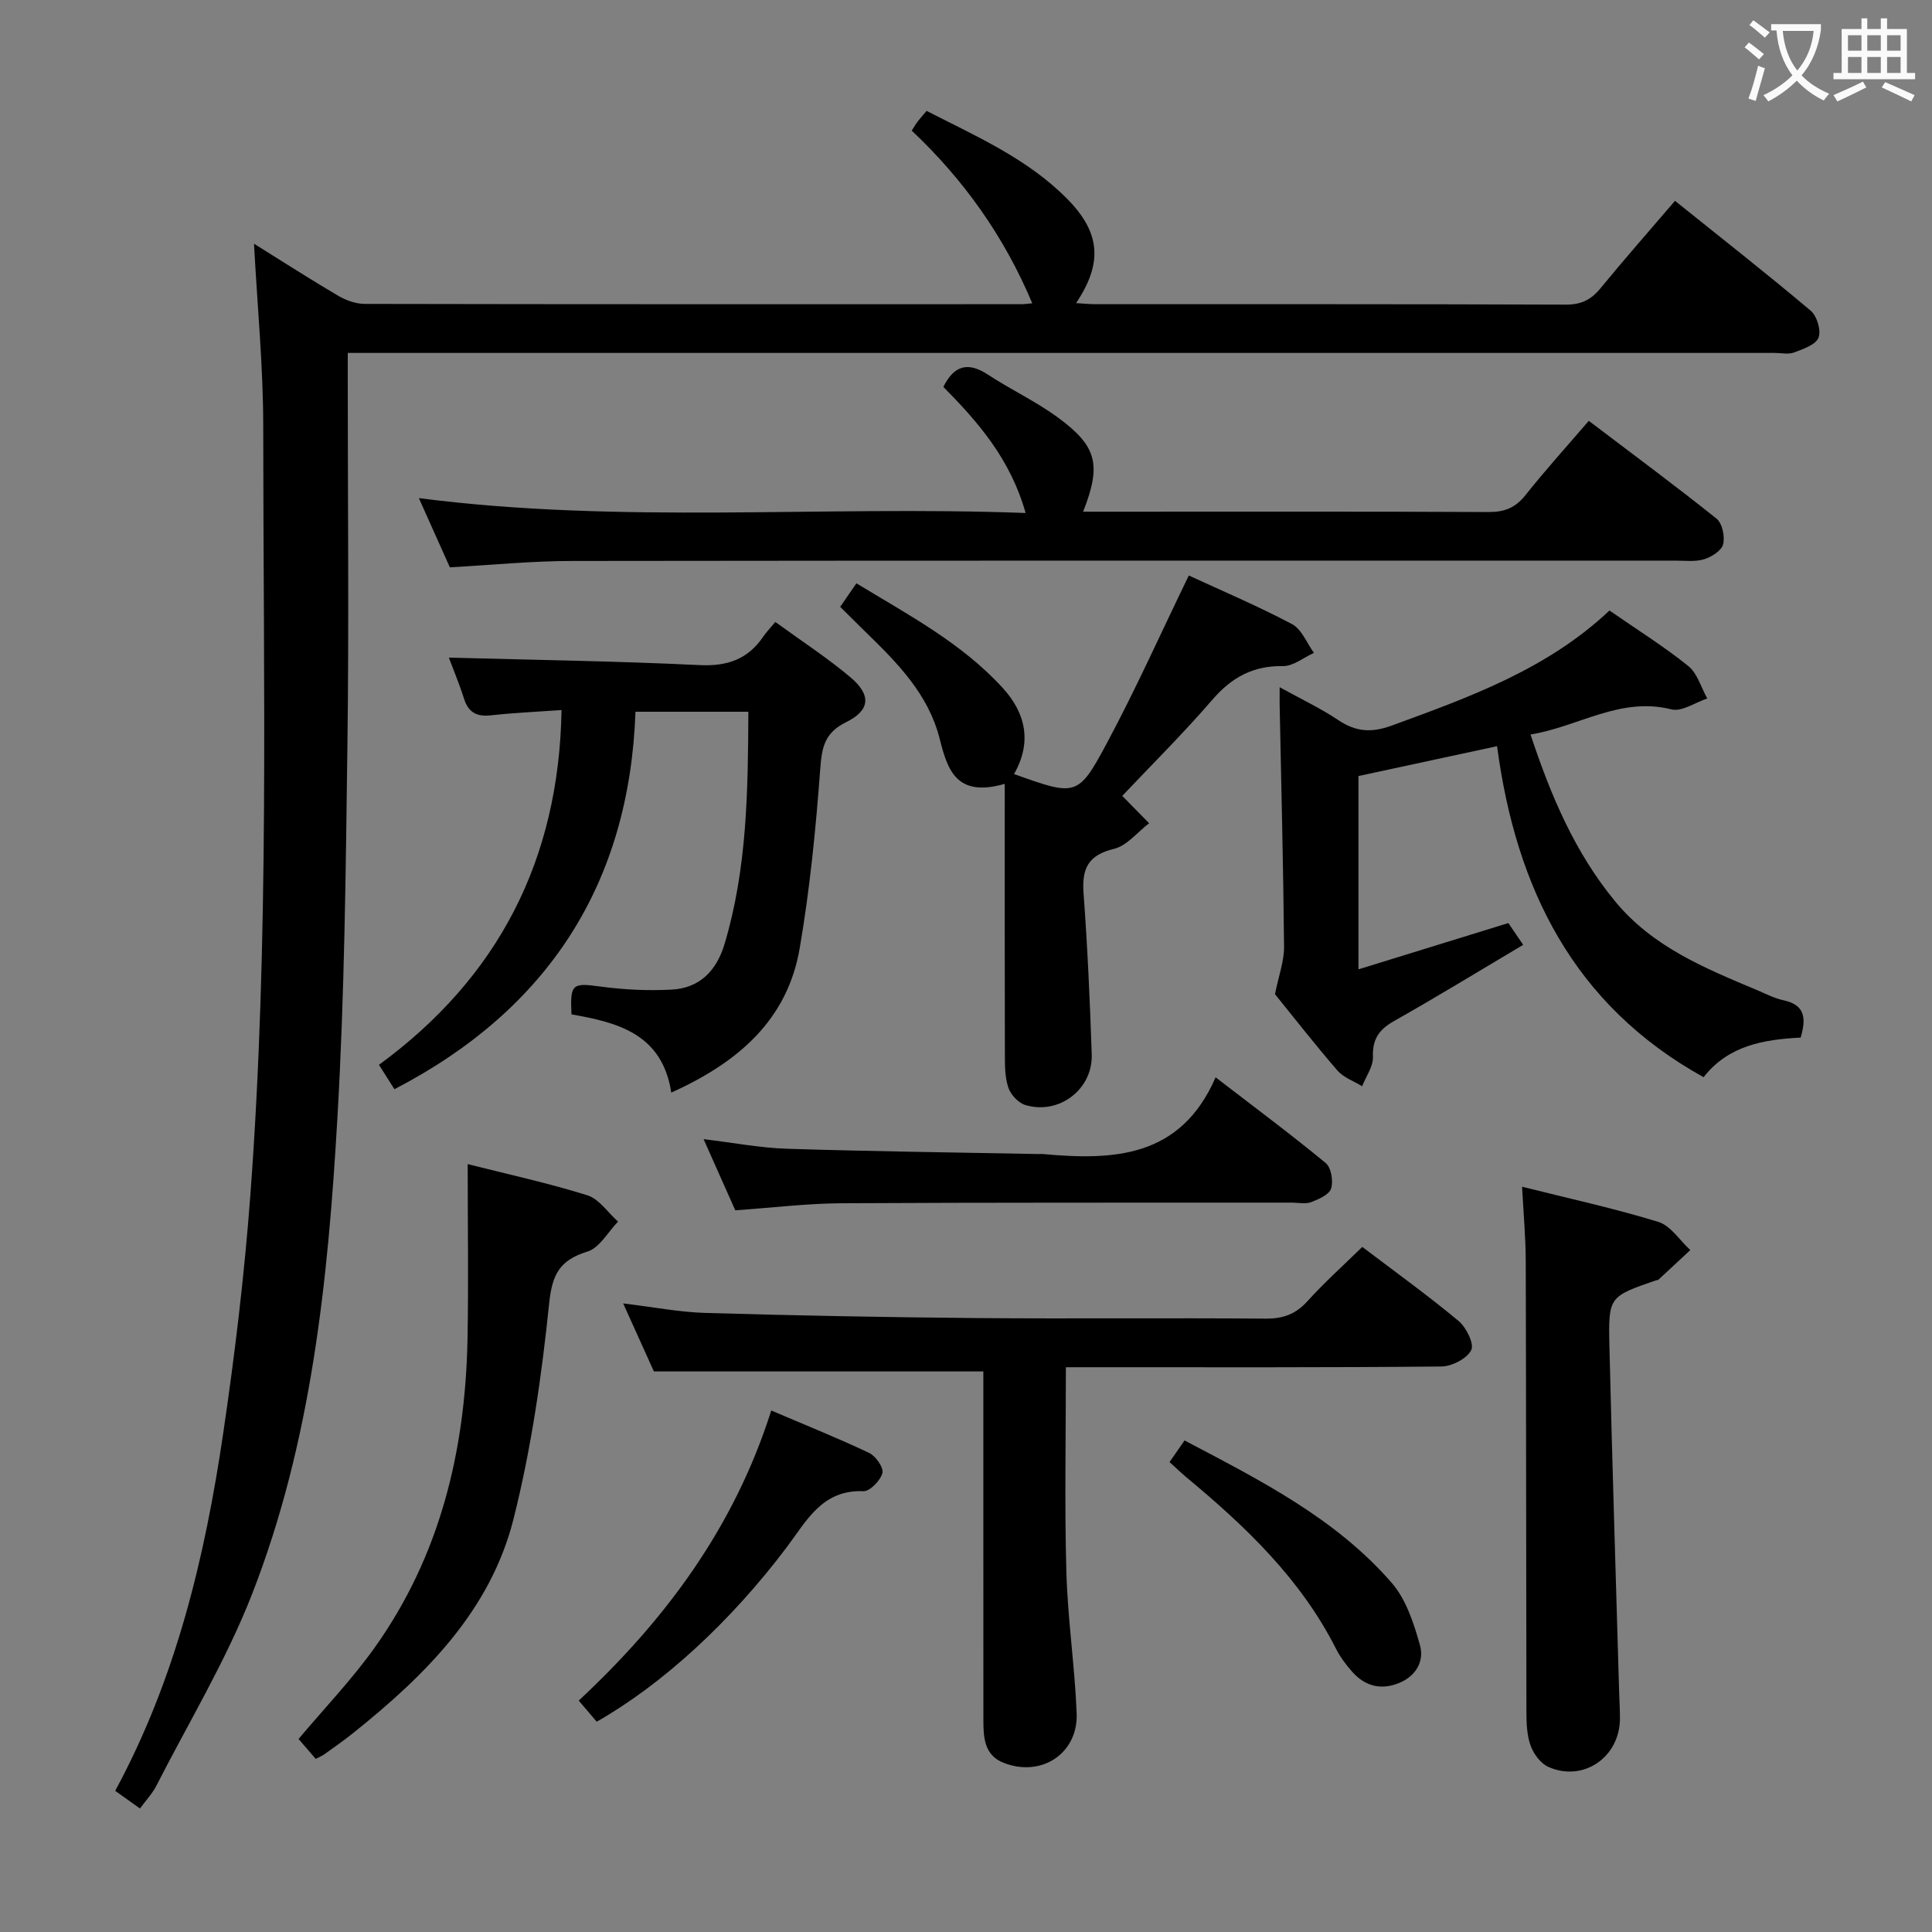 <svg enable-background="new 0 0 400 400" viewBox="0 0 400 400" xmlns="http://www.w3.org/2000/svg"><rect x="0" y="0" width="400" height="400" fill="#808080" stroke="none"/><g fill="#010000"><path d="m346.79 41.58c9.54 7.66 18.96 15.04 28.1 22.75 1.3 1.1 2.2 4.13 1.61 5.59-.6 1.48-3.19 2.35-5.07 3.06-1.17.44-2.64.09-3.97.09-96.31 0-192.62 0-288.92 0-1.97 0-3.94 0-6.54 0v5.68c0 25.16.26 50.32-.07 75.48-.34 25.78-.59 51.6-2.08 77.33-1.94 33.52-5.35 67.01-17.71 98.6-5.36 13.68-13.07 26.44-19.78 39.58-.81 1.59-2.09 2.93-3.38 4.69-1.83-1.31-3.39-2.42-5.13-3.66 12.63-23.35 18.6-48.47 22.38-74.15 2.4-16.26 4.36-32.63 5.59-49.02 3.98-53.02 2.69-106.16 2.68-159.26 0-12.43-1.22-24.86-1.91-37.88 5.8 3.61 11.52 7.3 17.39 10.75 1.62.96 3.66 1.7 5.51 1.71 45.32.09 90.64.07 135.96.06.65 0 1.29-.1 2.27-.18-5.8-13.82-14.17-25.59-24.96-35.76.54-.84.86-1.39 1.25-1.9.5-.65 1.06-1.26 1.83-2.18 10.24 5.24 20.8 9.84 29.04 18.14 6.95 7 7.51 13.29 1.91 21.66 1.47.08 2.7.21 3.93.22 32.49.01 64.98-.04 97.47.09 3.19.01 5.22-1.01 7.17-3.38 4.93-6.01 10.08-11.87 15.43-18.11z"/><path d="m281.26 160.67v40.02c10.51-3.25 20.51-6.33 31.03-9.58.78 1.15 1.77 2.6 3.07 4.51-9.04 5.36-17.78 10.72-26.71 15.76-3.12 1.76-4.53 3.75-4.4 7.44.07 2-1.44 4.05-2.24 6.08-1.73-1.07-3.84-1.8-5.11-3.26-4.68-5.41-9.08-11.05-12.93-15.81.76-3.79 1.9-6.81 1.88-9.81-.15-16.64-.58-33.27-.91-49.9-.02-.97 0-1.95 0-3.84 4.45 2.46 8.47 4.36 12.12 6.8 3.63 2.43 6.85 2.69 11.06 1.15 16.12-5.89 32.22-11.67 45.1-23.83 5.78 4 11.29 7.45 16.32 11.49 1.89 1.52 2.65 4.44 3.93 6.72-2.48.82-5.26 2.8-7.41 2.26-10.63-2.68-19.23 3.59-29.18 5.2 4.25 12.83 9.23 24.48 17.51 34.54 7.74 9.4 18.51 13.82 29.27 18.33 1.84.77 3.65 1.74 5.57 2.15 4.6.98 4.71 3.84 3.58 7.73-7.63.4-14.96 1.62-20.1 8.2-26.94-14.92-38.84-39.12-42.76-68.53-9.81 2.11-18.99 4.09-28.69 6.18z"/><path d="m93.14 117.46c-2.03-4.53-4.12-9.21-6.42-14.33 41.92 5.41 83.46 1.5 125.62 3.08-3.12-11.12-9.83-18.83-17.03-26.11 2.27-4.54 5.16-5.21 9.24-2.53 4.72 3.1 9.91 5.52 14.44 8.84 8.18 5.99 9.07 9.81 5.26 19.53h4.96c26.32 0 52.64-.06 78.96.07 3.29.02 5.56-.86 7.63-3.46 4.11-5.17 8.55-10.08 13.14-15.42 9.09 6.9 17.9 13.41 26.44 20.24 1.2.96 1.77 3.7 1.38 5.31-.32 1.31-2.38 2.62-3.92 3.1-1.84.57-3.96.29-5.95.29-76.13.01-152.26-.03-228.39.07-8.27 0-16.55.83-25.36 1.32z"/><path d="m282.05 258.16c6.78 5.15 13.54 10.01 19.92 15.32 1.6 1.33 3.29 4.76 2.63 6.05-.89 1.76-3.99 3.36-6.16 3.39-24.16.23-48.32.15-72.48.15-1.79 0-3.57 0-5.28 0 0 14.46-.29 28.4.1 42.32.27 9.79 1.74 19.54 2.13 29.33.33 8.33-7.32 13.33-15.13 10.25-3.99-1.57-4.18-5.22-4.18-8.81-.01-16-.01-31.99-.01-47.99 0-8.14 0-16.27 0-24.23-22.84 0-45.19 0-68.21 0-1.77-3.91-3.92-8.67-6.36-14.08 6.26.75 11.65 1.81 17.06 1.97 18.63.54 37.27.9 55.91 1.06 19.99.17 39.99-.05 59.98.12 3.64.03 6.27-.9 8.72-3.61 3.45-3.82 7.3-7.27 11.36-11.24z"/><path d="m138.98 226.21c-1.86-12.2-11.18-14.54-20.66-16.19-.31-6.37.19-6.55 5.96-5.77 4.87.66 9.87.9 14.78.64 5.79-.31 9.29-3.91 10.94-9.41 4.69-15.64 4.86-31.7 4.94-48.12-7.71 0-14.96 0-23.37 0-1.26 35.48-17.96 61.59-49.91 78.15-.96-1.51-1.9-3-3.2-5.05 24.66-18.04 37.27-42.38 37.8-73.45-4.78.34-9.71.55-14.6 1.09-2.97.33-4.69-.59-5.6-3.47-.98-3.09-2.24-6.09-3.13-8.48 17.45.48 34.69.72 51.91 1.55 5.75.28 9.99-1.2 13.18-5.89.65-.96 1.47-1.8 2.5-3.04 5.43 3.95 10.74 7.4 15.54 11.44 4.35 3.66 4.14 6.83-.87 9.3-4.5 2.22-5.04 5.23-5.37 9.74-.92 12.4-2.15 24.83-4.25 37.08-2.54 14.8-12.68 23.61-26.59 29.88z"/><path d="m209.94 160.26c12.92 4.61 13.25 4.79 19.38-6.69 5.94-11.11 11.09-22.64 16.81-34.42 6.78 3.13 14.23 6.29 21.36 10.06 2.01 1.06 3.06 3.92 4.55 5.96-2.14.97-4.3 2.77-6.43 2.74-6.18-.1-10.6 2.33-14.59 6.95-6.06 7.02-12.67 13.57-18.67 19.92 2.02 2.05 3.79 3.85 5.56 5.66-2.41 1.84-4.58 4.66-7.28 5.31-5.39 1.29-6.67 4.13-6.29 9.22.82 11.1 1.32 22.22 1.69 33.34.24 7.25-6.82 12.59-13.78 10.46-1.43-.44-2.99-2.13-3.48-3.59-.73-2.14-.72-4.58-.72-6.89-.05-18.29-.03-36.57-.03-56-10.08 2.9-11.86-2.96-13.48-9.37-2.31-9.11-8.64-15.58-15.13-21.88-1.78-1.73-3.53-3.5-5.46-5.4 1.05-1.52 2.06-2.98 3.36-4.87 10.78 6.55 21.8 12.36 30.32 21.69 4.8 5.27 6.03 11.3 2.31 17.8z"/><path d="m315.13 245.7c9.68 2.43 19.05 4.47 28.19 7.27 2.57.79 4.44 3.83 6.64 5.84-2.2 2.05-4.4 4.11-6.62 6.15-.11.1-.32.07-.48.12-9.69 3.35-9.88 3.36-9.65 13.49.56 23.96 1.34 47.91 2.02 71.87.05 1.83.18 3.66.16 5.49-.09 7.93-7.62 13.09-14.81 9.89-1.59-.7-3.03-2.64-3.66-4.34-.78-2.11-.88-4.56-.89-6.86-.07-31.16-.05-62.33-.14-93.49-.01-4.93-.47-9.87-.76-15.43z"/><path d="m96.83 241.02c8.1 2.05 16.53 3.88 24.74 6.44 2.46.77 4.28 3.58 6.39 5.46-2.09 2.14-3.82 5.43-6.33 6.2-5.75 1.78-7.32 4.69-7.94 10.8-1.54 14.96-3.7 29.99-7.37 44.56-4.8 19.05-18.29 32.39-33.18 44.31-1.94 1.56-4 2.98-6.02 4.44-.4.29-.87.47-1.75.93-1.2-1.39-2.46-2.85-3.56-4.12 5.4-6.42 11.05-12.31 15.74-18.89 13.56-19.02 18.78-40.74 19.24-63.76.23-11.92.04-23.86.04-36.37z"/><path d="m152.23 250.58c-2.12-4.76-4.2-9.43-6.56-14.73 6.22.74 11.77 1.82 17.35 1.99 17.28.55 34.58.75 51.87 1.09.33.01.67-.03 1 0 14.62 1.33 28.51.85 35.79-15.88 8.27 6.36 15.68 11.87 22.79 17.74 1.14.94 1.61 3.74 1.12 5.28-.4 1.27-2.56 2.22-4.14 2.82-1.16.44-2.63.1-3.96.1-31.13.02-62.26-.04-93.38.13-7.12.05-14.22.93-21.88 1.46z"/><path d="m123.54 356.46c-1.23-1.44-2.29-2.69-3.72-4.37 17.93-16.72 32.17-35.81 39.86-60.06 6.99 2.98 13.73 5.69 20.28 8.79 1.36.64 3.03 3.06 2.73 4.17-.42 1.55-2.59 3.8-3.94 3.75-8.54-.35-11.74 6.12-15.85 11.58-11.62 15.42-25.67 28.35-39.36 36.14z"/><path d="m242.14 302.7c1.02-1.46 1.93-2.78 3.11-4.47 15.64 8.24 31.27 16.09 42.92 29.52 2.96 3.42 4.54 8.33 5.81 12.83.96 3.4-.86 6.53-4.5 7.94-3.68 1.43-6.9.53-9.48-2.35-1.32-1.48-2.54-3.12-3.43-4.88-7.32-14.44-18.72-25.29-30.94-35.43-1.13-.95-2.19-1.98-3.49-3.16z"/></g><path d="m362.1 8.8c1.1.8 2.1 1.6 3.1 2.4l-1 1.1c-1.3-1.1-2.3-2-3-2.5zm1.9 4.8c.5.2.9.4 1.4.5-.6 2.3-1.3 4.5-1.9 6.8l-1.5-.5c.8-2.1 1.4-4.3 2-6.8zm-1-9.4c1.3.9 2.4 1.8 3.4 2.5l-1 1.1c-1.4-1.2-2.4-2.1-3.2-2.6zm3.7 2.2v-1.4h10.3v1.2c-.5 3.6-1.8 6.8-4 9.4 1.5 1.6 3.4 2.8 5.7 3.8-.3.4-.7.8-1.1 1.4-2.3-1.1-4.1-2.5-5.6-4.1-1.6 1.6-3.6 3.1-5.9 4.3-.3-.5-.7-.9-1-1.3 2.4-1.1 4.4-2.5 6-4.1-1.9-2.5-3-5.6-3.3-9.3h-1.1zm8.8 0h-6.4c.3 3.3 1.3 6 3 8.2 2-2.3 3.1-5.1 3.4-8.2z" fill="#fbfafa"/><path d="m385.3 3.8h1.3v2.2h2.8v-2.2h1.3v2.2h4.1v9.1h1.7v1.3h-16.9v-1.3h1.7v-9.1h4.1v-2.2zm.4 13.1.7 1.2c-1.8.9-3.8 1.9-6 2.9-.2-.4-.5-.8-.8-1.3 2.3-1 4.3-1.9 6.1-2.8zm-3.1-6.4h2.8v-3.2h-2.8zm0 4.6h2.8v-3.3h-2.8zm4-4.6h2.8v-3.2h-2.8zm0 4.6h2.8v-3.3h-2.8zm3.7 1.9c2.1.9 4.1 1.8 6.1 2.7l-.7 1.3c-2.2-1.1-4.2-2-6.1-2.9zm3.2-9.7h-2.8v3.2h2.8zm-2.8 7.8h2.8v-3.3h-2.8z" fill="#fbfafa"/></svg>